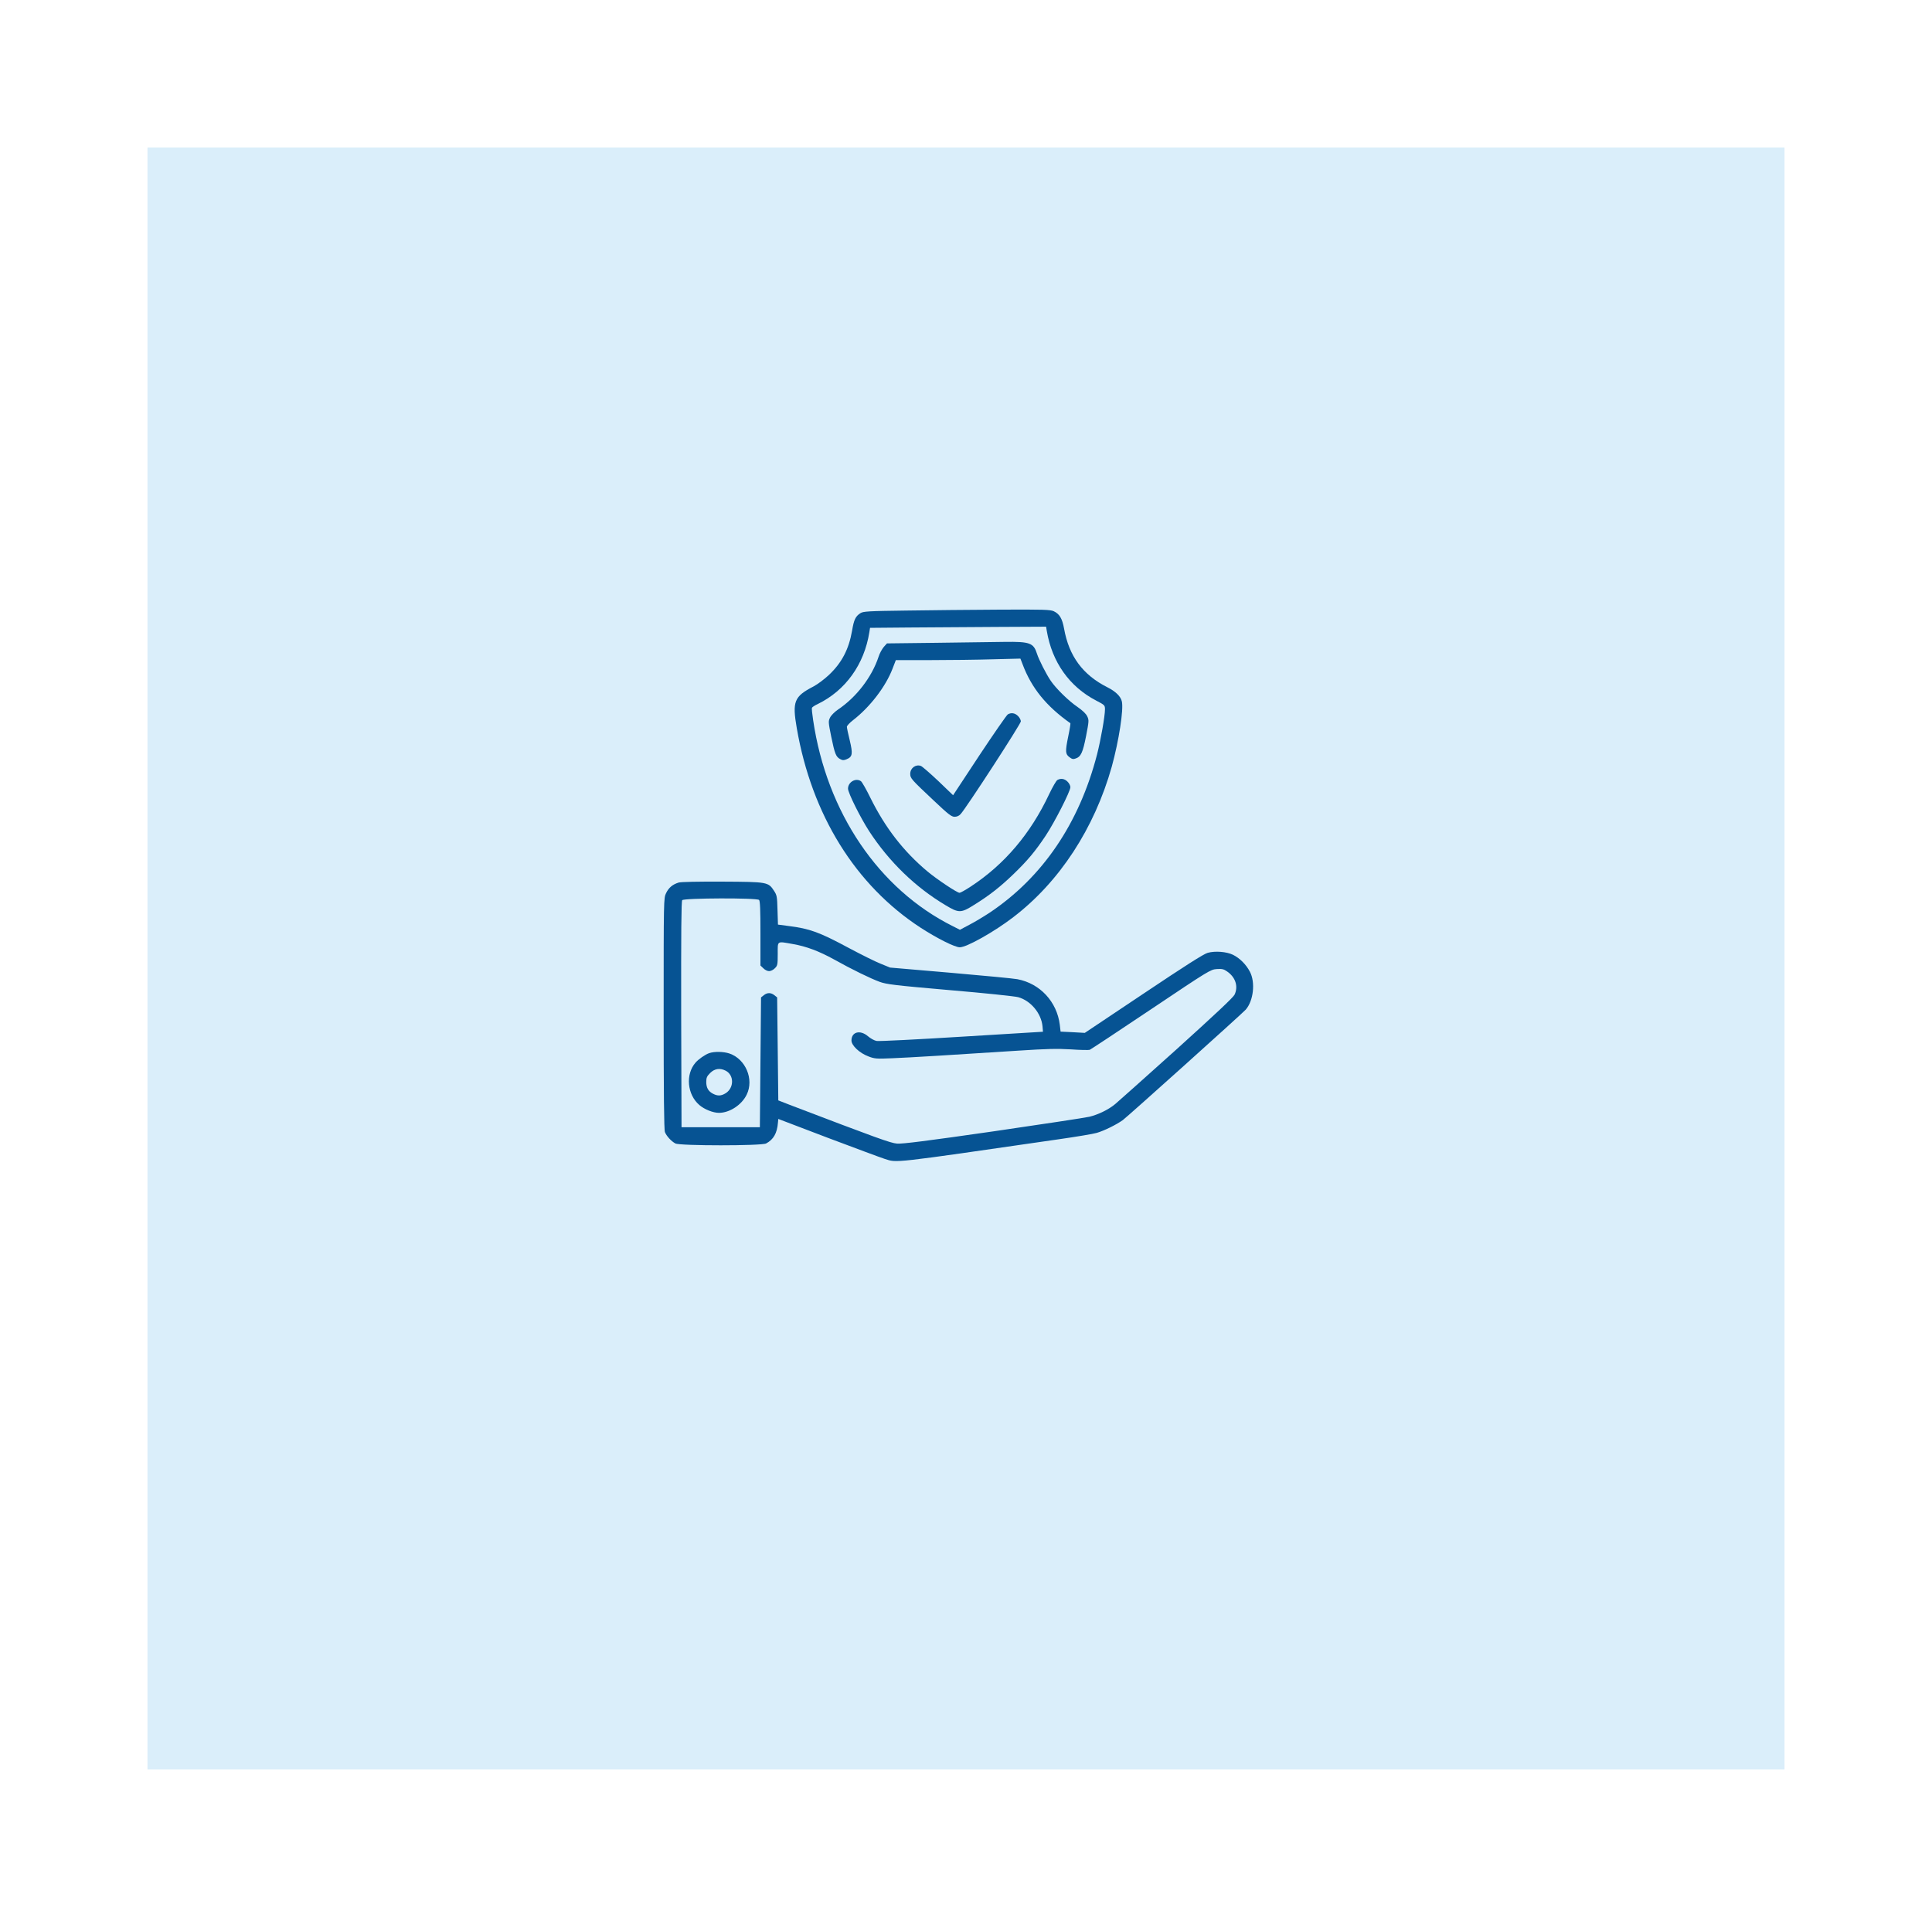 <svg width="131" height="130" viewBox="0 0 131 130" fill="none" xmlns="http://www.w3.org/2000/svg">
<g filter="url(#filter0_d_1426_20720)">
<rect x="10" y="5" width="111" height="110" fill="#DAEEFA"/>
</g>
<g clip-path="url(#clip0_1426_20720)">
<path d="M61.446 41.406C58.853 41.438 58.525 41.461 58.337 41.586C58.009 41.797 57.9 42.023 57.775 42.773C57.556 44.031 57.079 44.945 56.212 45.766C55.907 46.055 55.439 46.406 55.157 46.555C53.845 47.234 53.712 47.57 54.025 49.375C55.04 55.266 58.009 60.039 62.423 62.914C63.548 63.641 64.743 64.242 65.079 64.242C65.548 64.242 67.423 63.188 68.712 62.195C71.845 59.797 74.204 56.18 75.384 51.992C75.86 50.266 76.204 48.086 76.064 47.555C75.985 47.219 75.634 46.883 75.087 46.609C73.415 45.766 72.485 44.5 72.15 42.633C72.025 41.945 71.845 41.641 71.454 41.453C71.22 41.344 70.782 41.328 67.759 41.344C65.876 41.352 63.032 41.383 61.446 41.406ZM70.978 42.789C71.337 44.906 72.509 46.562 74.321 47.508C74.907 47.812 74.923 47.828 74.923 48.109C74.923 48.57 74.634 50.195 74.384 51.172C73.173 55.844 70.689 59.5 67.087 61.906C66.681 62.172 66.071 62.539 65.72 62.719L65.087 63.055L64.595 62.805C59.579 60.297 56.056 55.094 55.134 48.828C55.071 48.422 55.032 48.047 55.056 48C55.071 47.953 55.251 47.836 55.454 47.742C57.329 46.828 58.603 45.055 58.946 42.875L58.993 42.578L61.665 42.555C63.134 42.547 65.821 42.531 67.634 42.516L70.931 42.5L70.978 42.789Z" fill="#065393"/>
<path d="M63.454 43.594L60.142 43.633L59.923 43.875C59.806 44.016 59.642 44.312 59.572 44.539C59.118 45.914 58.072 47.281 56.814 48.125C56.587 48.281 56.353 48.516 56.282 48.664C56.157 48.922 56.165 48.976 56.361 49.953C56.603 51.125 56.681 51.32 56.962 51.476C57.134 51.57 57.212 51.57 57.4 51.492C57.806 51.328 57.837 51.125 57.618 50.211C57.509 49.773 57.423 49.359 57.423 49.289C57.423 49.219 57.611 49.016 57.845 48.836C58.986 47.953 60.056 46.562 60.517 45.351L60.743 44.766H63.095C64.384 44.766 66.29 44.742 67.314 44.711L69.189 44.664L69.337 45.047C69.939 46.656 70.947 47.898 72.579 49.047C72.595 49.055 72.532 49.469 72.431 49.945C72.22 50.976 72.236 51.141 72.517 51.351C72.689 51.484 72.775 51.5 72.939 51.437C73.29 51.32 73.423 51.031 73.642 49.914C73.837 48.898 73.845 48.844 73.72 48.578C73.634 48.398 73.4 48.18 73.064 47.945C72.462 47.539 71.595 46.687 71.243 46.164C70.939 45.719 70.439 44.734 70.314 44.336C70.079 43.601 69.837 43.508 68.111 43.531C67.368 43.539 65.275 43.57 63.454 43.594Z" fill="#065393"/>
<path d="M68.336 48.445C68.258 48.492 67.391 49.742 66.406 51.227L64.625 53.93L63.625 52.969C63.07 52.445 62.539 51.984 62.445 51.945C62.094 51.812 61.719 52.086 61.719 52.477C61.719 52.781 61.773 52.844 63.352 54.328C64.312 55.234 64.516 55.391 64.727 55.391C64.883 55.391 65.031 55.328 65.133 55.211C65.508 54.812 69.219 49.094 69.219 48.922C69.219 48.828 69.133 48.656 69.023 48.555C68.82 48.352 68.57 48.312 68.336 48.445Z" fill="#065393"/>
<path d="M71.695 52.898C71.617 52.945 71.367 53.375 71.141 53.852C69.875 56.547 68.102 58.633 65.805 60.133C65.461 60.359 65.125 60.547 65.062 60.547C64.898 60.547 63.547 59.648 62.891 59.102C61.266 57.742 60.023 56.141 59.016 54.102C58.742 53.539 58.453 53.039 58.383 52.984C58.039 52.727 57.5 53.031 57.5 53.484C57.5 53.766 58.336 55.445 58.938 56.375C60.289 58.445 62.07 60.172 64.117 61.391C65.016 61.93 65.156 61.93 66.062 61.359C67.117 60.703 67.844 60.125 68.734 59.266C69.688 58.344 70.188 57.742 70.898 56.68C71.492 55.789 72.578 53.664 72.578 53.383C72.578 53.281 72.492 53.109 72.383 53.008C72.18 52.805 71.93 52.766 71.695 52.898Z" fill="#065393"/>
<path d="M46.016 59.852C45.609 59.977 45.344 60.195 45.164 60.57C45 60.906 45 60.961 45 68.734C45 74.07 45.023 76.625 45.086 76.774C45.188 77.039 45.516 77.399 45.797 77.547C46.109 77.711 51.625 77.711 51.945 77.547C52.445 77.281 52.695 76.852 52.75 76.125L52.773 75.883L56.133 77.164C57.984 77.859 59.719 78.508 59.992 78.594C60.844 78.859 60.273 78.93 71.758 77.266C72.961 77.094 74.133 76.899 74.367 76.828C74.875 76.68 75.695 76.274 76.133 75.961C76.469 75.711 84.242 68.727 84.469 68.469C84.992 67.867 85.133 66.625 84.75 65.899C84.492 65.406 84.062 64.977 83.602 64.75C83.164 64.539 82.398 64.477 81.891 64.617C81.633 64.68 80.305 65.531 77.539 67.383L73.555 70.047L72.734 70L71.914 69.961L71.859 69.492C71.664 67.93 70.516 66.695 68.984 66.406C68.75 66.359 66.711 66.164 64.453 65.969L60.352 65.617L59.703 65.352C59.344 65.211 58.391 64.734 57.57 64.297C55.562 63.219 54.914 62.977 53.461 62.797L52.75 62.703L52.719 61.719C52.695 60.805 52.68 60.711 52.484 60.414C52.094 59.813 52.039 59.805 48.984 59.789C47.344 59.781 46.18 59.805 46.016 59.852ZM51.469 61.031C51.539 61.102 51.562 61.711 51.562 63.297V65.477L51.758 65.664C51.859 65.774 52.039 65.859 52.148 65.859C52.258 65.859 52.438 65.774 52.539 65.664C52.719 65.492 52.734 65.422 52.734 64.688C52.734 63.774 52.656 63.828 53.773 64.024C54.672 64.18 55.539 64.508 56.547 65.063C57.773 65.75 59.031 66.359 59.648 66.586C60.133 66.758 60.648 66.82 64.414 67.149C66.734 67.344 68.812 67.563 69.039 67.625C69.883 67.859 70.602 68.711 70.688 69.602L70.719 69.969L65.211 70.305C62.188 70.492 59.586 70.625 59.438 70.594C59.289 70.57 59.023 70.422 58.852 70.274C58.32 69.82 57.734 69.977 57.734 70.563C57.734 70.899 58.273 71.414 58.883 71.641C59.305 71.805 59.422 71.813 60.508 71.766C61.695 71.719 64.742 71.531 69.062 71.25C70.992 71.125 71.664 71.109 72.602 71.164C73.242 71.211 73.82 71.219 73.891 71.195C73.961 71.164 75.836 69.93 78.047 68.445C81.961 65.82 82.078 65.75 82.5 65.719C82.852 65.695 82.977 65.719 83.195 65.875C83.773 66.266 83.977 66.891 83.711 67.453C83.617 67.649 82.398 68.789 79.781 71.156C77.695 73.031 75.82 74.703 75.625 74.867C75.18 75.242 74.477 75.586 73.867 75.734C73.609 75.797 70.672 76.242 67.344 76.727C62.836 77.375 61.172 77.586 60.82 77.555C60.375 77.516 59.453 77.18 53.555 74.93L52.773 74.625L52.734 71.133L52.695 67.641L52.508 67.492C52.273 67.305 52.023 67.305 51.789 67.492L51.602 67.641L51.562 72.047L51.523 76.445H48.867H46.211L46.188 68.797C46.18 63.211 46.195 61.125 46.258 61.047C46.383 60.899 51.32 60.883 51.469 61.031Z" fill="#065393"/>
<path d="M48.084 71.422C47.81 71.516 47.365 71.828 47.162 72.062C46.466 72.859 46.591 74.234 47.427 74.945C47.763 75.234 48.349 75.469 48.748 75.469C49.474 75.469 50.294 74.93 50.63 74.234C51.138 73.195 50.56 71.82 49.459 71.445C49.06 71.312 48.435 71.297 48.084 71.422ZM49.201 72.609C49.787 72.906 49.779 73.781 49.201 74.141C48.896 74.328 48.662 74.336 48.357 74.18C48.029 74.016 47.888 73.766 47.888 73.375C47.888 73.086 47.935 72.984 48.154 72.766C48.451 72.469 48.818 72.414 49.201 72.609Z" fill="#065393"/>
</g>
<defs>
<filter id="filter0_d_1426_20720" x="0" y="0" width="131" height="130" filterUnits="userSpaceOnUse" color-interpolation-filters="sRGB">
<feFlood flood-opacity="0" result="BackgroundImageFix"/>
<feColorMatrix in="SourceAlpha" type="matrix" values="0 0 0 0 0 0 0 0 0 0 0 0 0 0 0 0 0 0 127 0" result="hardAlpha"/>
<feOffset dy="5"/>
<feGaussianBlur stdDeviation="5"/>
<feComposite in2="hardAlpha" operator="out"/>
<feColorMatrix type="matrix" values="0 0 0 0 0 0 0 0 0 0 0 0 0 0 0 0 0 0 0.04 0"/>
<feBlend mode="normal" in2="BackgroundImageFix" result="effect1_dropShadow_1426_20720"/>
<feBlend mode="normal" in="SourceGraphic" in2="effect1_dropShadow_1426_20720" result="shape"/>
</filter>
<clipPath id="clip0_1426_20720">
<rect width="40" height="40" fill="white" transform="translate(45 40)"/>
</clipPath>
</defs>
</svg>
